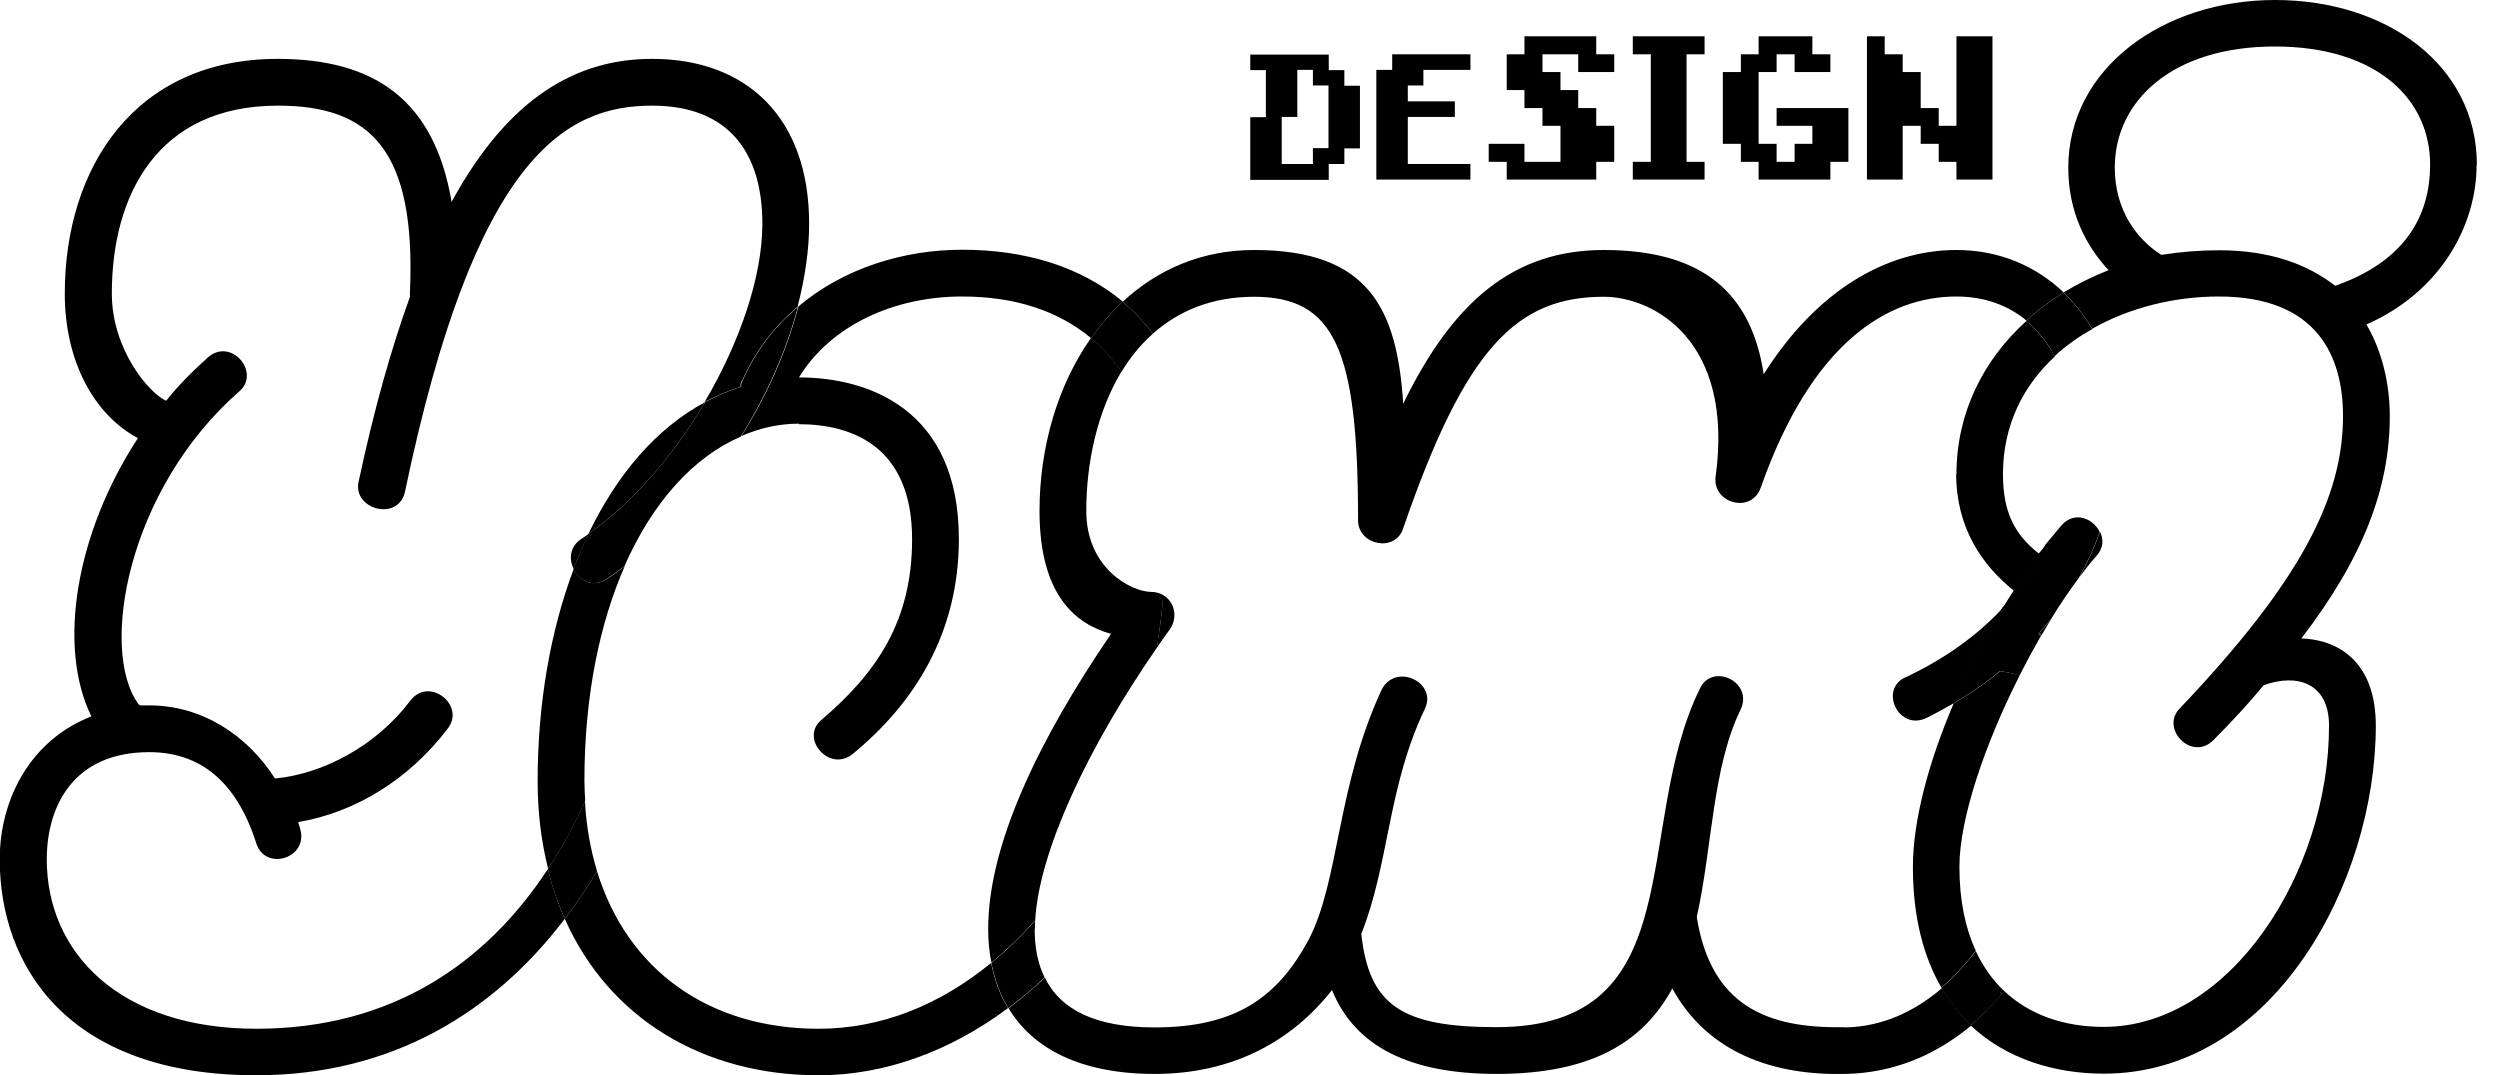 <svg width="93" height="40" viewBox="0 0 93 40" fill="none" xmlns="http://www.w3.org/2000/svg">
<path d="M21.34 21.17C21.51 20.72 21.7 20.28 21.9 19.86C21.81 19.92 21.72 19.99 21.62 20.05C21.19 20.34 21.16 20.8 21.34 21.16V21.17Z" fill="black"/>
<path d="M9.54 38.27C4.45 38.27 1.74 35.44 1.74 31.97C1.74 30 2.72 27.98 5.55 27.98C7.4 27.98 8.79 29.02 9.54 31.39C9.89 32.43 11.51 31.91 11.16 30.81C11.16 30.75 11.1 30.69 11.1 30.58C13.18 30.23 15.2 29.02 16.65 27.11C17.34 26.24 15.96 25.14 15.26 26.07C13.99 27.75 12.02 28.79 10.23 28.96C9.19 27.34 7.51 26.24 5.55 26.24H5.2L5.14 26.18C3.69 24.16 4.74 18.2 8.9 14.56C9.71 13.87 8.61 12.54 7.74 13.29C7.16 13.81 6.64 14.33 6.18 14.91C5.54 14.62 4.16 13 4.16 10.92C4.16 7.28 5.84 3.93 10.34 3.93C13.81 3.93 15.48 5.61 15.25 10.87V11.04C14.56 12.95 13.92 15.2 13.34 17.92C13.11 18.96 14.84 19.42 15.07 18.27C17.67 5.84 21.02 3.93 24.26 3.93C27.09 3.93 28.36 5.66 28.36 8.32C28.36 10.31 27.51 12.75 26.21 14.96C26.64 14.73 27.09 14.53 27.55 14.39C27.55 14.27 27.55 14.22 27.61 14.16C28.1 13.05 28.81 12.14 29.67 11.41C29.94 10.36 30.1 9.32 30.1 8.32C30.1 4.39 27.79 2.19 24.26 2.19C21.49 2.19 18.94 3.58 16.8 7.51C16.16 3.75 13.97 2.19 10.33 2.19C5.01 2.19 2.41 6.24 2.41 10.92C2.41 13.46 3.51 15.43 5.13 16.3C2.82 19.83 2.12 24.05 3.4 26.65C1.15 27.52 -0.01 29.71 -0.01 31.97C-0.01 35.9 2.48 40 9.53 40C14.55 40 18.35 37.68 21.01 34.18C20.75 33.6 20.54 32.98 20.38 32.33C18.08 35.84 14.56 38.27 9.53 38.27H9.54Z" fill="black"/>
<path d="M29.71 15.78C31.68 15.78 33.93 16.59 33.93 20.06C33.93 23.12 32.6 25.03 30.58 26.76C29.71 27.45 30.87 28.78 31.74 28.03C33.99 26.18 35.67 23.58 35.67 20.05C35.67 15.19 32.26 14.04 29.72 14.04C30.93 12.07 33.3 11.03 35.79 11.03C37.76 11.03 39.36 11.56 40.59 12.58C40.94 12.08 41.33 11.63 41.77 11.22C40.18 9.9 38.11 9.29 35.79 9.29C33.61 9.29 31.38 9.98 29.7 11.4C29.27 13.04 28.54 14.7 27.58 16.22C28.27 15.92 28.99 15.76 29.72 15.76L29.71 15.78Z" fill="black"/>
<path d="M30.46 38.27C26.34 38.27 23.33 36.06 22.21 32.41C21.84 33.03 21.44 33.62 21.01 34.18C22.66 37.9 26.18 40 30.45 40C32.91 40 35.34 39.11 37.5 37.5C37.19 37 36.99 36.43 36.87 35.82C34.98 37.37 32.8 38.27 30.45 38.27H30.46Z" fill="black"/>
<path d="M23.24 21.06C23.01 21.24 22.78 21.42 22.54 21.56C22.04 21.87 21.54 21.59 21.34 21.17C20.48 23.46 20 26.16 20 29.07C20 30.24 20.14 31.32 20.39 32.32C20.91 31.53 21.37 30.69 21.77 29.8C21.76 29.56 21.74 29.31 21.74 29.06C21.74 25.88 22.31 23.17 23.25 21.04L23.24 21.06Z" fill="black"/>
<path d="M21.89 19.86C23.53 18.72 25.06 16.93 26.23 14.96C24.43 15.92 22.96 17.63 21.89 19.86Z" fill="black"/>
<path d="M21.76 29.81C21.36 30.69 20.9 31.54 20.38 32.33C20.54 32.99 20.75 33.6 21.01 34.18C21.44 33.62 21.84 33.03 22.21 32.41C21.97 31.61 21.81 30.74 21.76 29.81Z" fill="black"/>
<path d="M27.63 14.16C27.57 14.22 27.57 14.28 27.57 14.39C27.1 14.53 26.66 14.73 26.23 14.96C25.06 16.93 23.53 18.72 21.89 19.86C21.69 20.28 21.51 20.72 21.33 21.17C21.54 21.59 22.03 21.87 22.53 21.56C22.76 21.42 22.99 21.24 23.23 21.06C24.29 18.65 25.82 16.99 27.56 16.24C28.51 14.71 29.25 13.06 29.68 11.42C28.82 12.14 28.11 13.05 27.62 14.17L27.63 14.16Z" fill="black"/>
<path d="M70.87 25.2C69.89 25.66 70.64 27.22 71.68 26.7C72.03 26.53 72.36 26.34 72.68 26.16C73.2 24.93 73.83 23.72 74.52 22.6C73.28 23.94 71.86 24.74 70.88 25.2H70.87Z" fill="black"/>
<path d="M42.89 12.41C43.84 11.57 45.07 11.04 46.65 11.04C49.66 11.04 50.52 13.01 50.52 19.36C50.52 20.28 51.91 20.57 52.2 19.65C54.51 12.94 56.42 11.04 59.66 11.04C61.51 11.04 64.52 12.66 63.82 17.74C63.7 18.72 65.15 19.13 65.5 18.14C67.41 12.71 70.24 11.03 72.78 11.03C73.84 11.03 74.71 11.37 75.38 11.92C75.8 11.54 76.27 11.19 76.77 10.88C75.75 9.91 74.39 9.3 72.78 9.3C70.18 9.3 67.58 10.8 65.61 13.92C65.15 10.91 63.36 9.3 59.66 9.3C56.31 9.3 54.05 11.21 52.2 15.02C51.97 11.49 50.93 9.3 46.65 9.3C44.7 9.3 43.05 10.03 41.76 11.23C42.17 11.57 42.55 11.97 42.89 12.41Z" fill="black"/>
<path d="M68.61 38.21C65.72 38.27 63.64 37.4 63.12 34.11C63.7 31.51 63.7 28.56 64.74 26.42C65.26 25.38 63.7 24.63 63.24 25.61C60.7 30.75 63.01 38.21 55.67 38.21C52.14 38.21 50.93 37.4 50.64 34.74C51.68 32.14 51.62 29.25 53.01 26.36C53.47 25.38 51.91 24.63 51.39 25.67C49.71 29.31 49.83 32.78 48.67 34.98C47.51 37.12 45.95 38.22 42.95 38.22C40.79 38.22 39.46 37.58 38.87 36.37C38.43 36.78 37.98 37.16 37.52 37.51C38.42 39 40.18 39.95 42.96 39.95C45.91 39.95 48.1 38.68 49.55 36.83C50.42 38.97 52.5 39.95 55.68 39.95C59.32 39.95 61.17 38.68 62.21 36.77C63.54 39.2 66.02 40.01 68.63 39.95C70.48 39.92 72.04 39.22 73.33 38.15C72.92 37.76 72.55 37.29 72.24 36.76C71.21 37.64 70 38.2 68.63 38.22L68.61 38.21Z" fill="black"/>
<path d="M43.28 22.14C43.15 22.07 43.01 22.02 42.84 22.02C42.09 22.02 40.41 21.15 40.41 19.01C40.41 17.2 40.82 15.31 41.72 13.82C41.39 13.35 41.01 12.93 40.58 12.58C39.35 14.33 38.67 16.62 38.67 19.01C38.67 22.19 40.06 23.23 41.33 23.58C38.61 27.57 36.76 31.44 36.76 34.56C36.76 35 36.8 35.41 36.88 35.81C37.45 35.34 38 34.81 38.51 34.23C38.65 31.71 40.42 27.87 43.04 24.09C43.14 23.45 43.22 22.79 43.28 22.13V22.14Z" fill="black"/>
<path d="M40.58 12.591C41.01 12.941 41.39 13.361 41.72 13.831C42.04 13.3 42.43 12.82 42.89 12.411C42.55 11.97 42.17 11.57 41.76 11.23C41.33 11.63 40.93 12.091 40.58 12.591Z" fill="black"/>
<path d="M38.5 34.57C38.5 34.47 38.5 34.35 38.51 34.24C38 34.82 37.45 35.35 36.88 35.82C37 36.43 37.2 37 37.51 37.5C37.97 37.15 38.43 36.78 38.86 36.36C38.61 35.86 38.49 35.26 38.49 34.56L38.5 34.57Z" fill="black"/>
<path d="M43.52 23.41C43.83 22.96 43.69 22.38 43.27 22.14C43.22 22.8 43.14 23.46 43.03 24.1C43.19 23.87 43.35 23.64 43.52 23.41Z" fill="black"/>
<path d="M77.98 20.69C78.25 20.4 78.26 20.06 78.12 19.78C77.91 20.37 77.65 20.94 77.34 21.49C77.55 21.21 77.76 20.93 77.98 20.69Z" fill="black"/>
<path d="M75.94 23.64C76.07 23.42 76.19 23.21 76.32 23C76.16 23.19 76.01 23.39 75.84 23.57C75.87 23.59 75.91 23.61 75.94 23.63V23.64Z" fill="black"/>
<path d="M92.14 6.13C92.14 2.43 88.79 0 84.63 0C80.47 0 76.94 2.54 76.94 6.24C76.94 7.86 77.58 9.13 78.44 10.05C77.85 10.28 77.29 10.56 76.76 10.88C77.18 11.28 77.53 11.73 77.83 12.23C79.22 11.44 80.9 11.03 82.54 11.03C86.18 11.03 87.16 13.23 87.16 15.48C87.16 18.49 85.6 21.61 81.09 26.35C80.34 27.1 81.55 28.37 82.36 27.51C83.05 26.82 83.69 26.12 84.21 25.49C85.48 25.03 86.64 25.43 86.64 26.99C86.64 32.48 82.94 38.2 78.26 38.2C76.81 38.2 75.52 37.77 74.56 36.87C74.17 37.33 73.76 37.76 73.3 38.14C74.64 39.4 76.44 39.94 78.26 39.94C84.56 39.94 88.38 32.83 88.38 26.99C88.38 24.79 87.17 23.81 85.61 23.75C87.92 20.74 88.9 18.14 88.9 15.48C88.9 14.27 88.61 13.05 88.03 12.07C90.69 10.91 92.13 8.49 92.13 6.12L92.14 6.13ZM86.88 10.64C85.84 9.83 84.45 9.31 82.54 9.31C81.85 9.31 81.09 9.37 80.4 9.48C79.48 8.9 78.67 7.8 78.67 6.24C78.67 3.75 80.81 1.73 84.62 1.73C88.43 1.73 90.4 3.7 90.4 6.12C90.4 8.14 89.36 9.76 86.87 10.63L86.88 10.64Z" fill="black"/>
<path d="M75.13 25.14C74.92 25.05 74.67 25 74.4 24.97C73.9 25.39 73.32 25.79 72.68 26.16C71.76 28.31 71.16 30.5 71.16 32.25C71.16 34.13 71.56 35.6 72.22 36.74C72.68 36.34 73.11 35.88 73.5 35.37C73.11 34.53 72.89 33.49 72.89 32.24C72.89 30.47 73.83 27.69 75.13 25.13V25.14Z" fill="black"/>
<path d="M72.77 17.63C72.77 19.65 73.75 21.04 74.91 21.97C74.77 22.18 74.64 22.39 74.51 22.61C75.11 21.97 75.66 21.2 76.1 20.28L75.84 20.59C74.97 19.9 74.51 19.09 74.51 17.64C74.51 15.81 75.27 14.34 76.44 13.26C76.17 12.76 75.82 12.3 75.38 11.94C73.78 13.39 72.78 15.36 72.78 17.64L72.77 17.63Z" fill="black"/>
<path d="M74.57 36.88C74.14 36.48 73.78 35.98 73.5 35.38C73.11 35.89 72.68 36.35 72.22 36.75C72.53 37.29 72.9 37.75 73.31 38.14C73.76 37.76 74.18 37.34 74.57 36.87V36.88Z" fill="black"/>
<path d="M72.67 26.16C73.31 25.79 73.89 25.39 74.39 24.97C74.66 25 74.91 25.05 75.12 25.14C75.38 24.63 75.65 24.13 75.93 23.64C75.9 23.62 75.87 23.6 75.83 23.58C76 23.39 76.15 23.2 76.31 23.01C76.64 22.47 76.99 21.96 77.33 21.5C77.64 20.95 77.9 20.38 78.11 19.79C77.87 19.29 77.18 18.99 76.69 19.54L76.08 20.27C75.64 21.19 75.09 21.96 74.49 22.6C73.8 23.72 73.18 24.93 72.65 26.16H72.67Z" fill="black"/>
<path d="M76.43 13.25C76.85 12.86 77.32 12.53 77.83 12.24C77.54 11.74 77.18 11.29 76.76 10.89C76.26 11.2 75.79 11.55 75.37 11.93C75.81 12.29 76.17 12.74 76.43 13.25Z" fill="black"/>
<path d="M49.43 6.1H50.01V5.52H50.59V3.19H50.01V2.61H49.43V2.03H46.51V2.61H47.09V4.36H46.51V6.69H49.43V6.11V6.1ZM48.85 6.1H47.68V4.35H48.26V2.6H48.84V3.18H49.42V5.51H48.84V6.09L48.85 6.1Z" fill="black"/>
<path d="M54.7 6.1H52.37V4.35H54.12V3.77H52.37V3.18H52.95V2.6H54.7V2.02H51.79V2.6H51.2V6.68H54.7V6.1Z" fill="black"/>
<path d="M56.05 6.68H59.38V6.02H60.05V4.68H59.38V4.02H58.71V3.35H58.05V2.68H57.38V2.02H58.71V2.68H60.05V2.02H59.38V1.35H56.71V2.02H56.05V3.35H56.71V4.02H57.38V4.68H58.05V6.02H56.71V5.35H55.38V6.02H56.05V6.68Z" fill="black"/>
<path d="M63.41 6.02H62.74V2.02H63.41V1.35H60.74V2.02H61.41V6.02H60.74V6.68H63.41V6.02Z" fill="black"/>
<path d="M64.76 6.02H65.42V6.68H68.09V6.02H68.76V4.02H66.09V4.68H67.42V5.35H66.76V6.02H66.09V5.35H65.42V2.68H66.09V2.02H66.76V2.68H68.09V2.02H67.42V1.35H65.42V2.02H64.76V2.68H64.09V5.35H64.76V6.02Z" fill="black"/>
<path d="M70.78 4.68H71.45V5.35H72.12V6.02H72.78V6.68H74.12V1.35H72.78V4.68H72.12V4.02H71.45V2.68H70.78V2.02H70.11V1.35H69.45V6.68H70.78V4.68Z" fill="black"/>
</svg>
